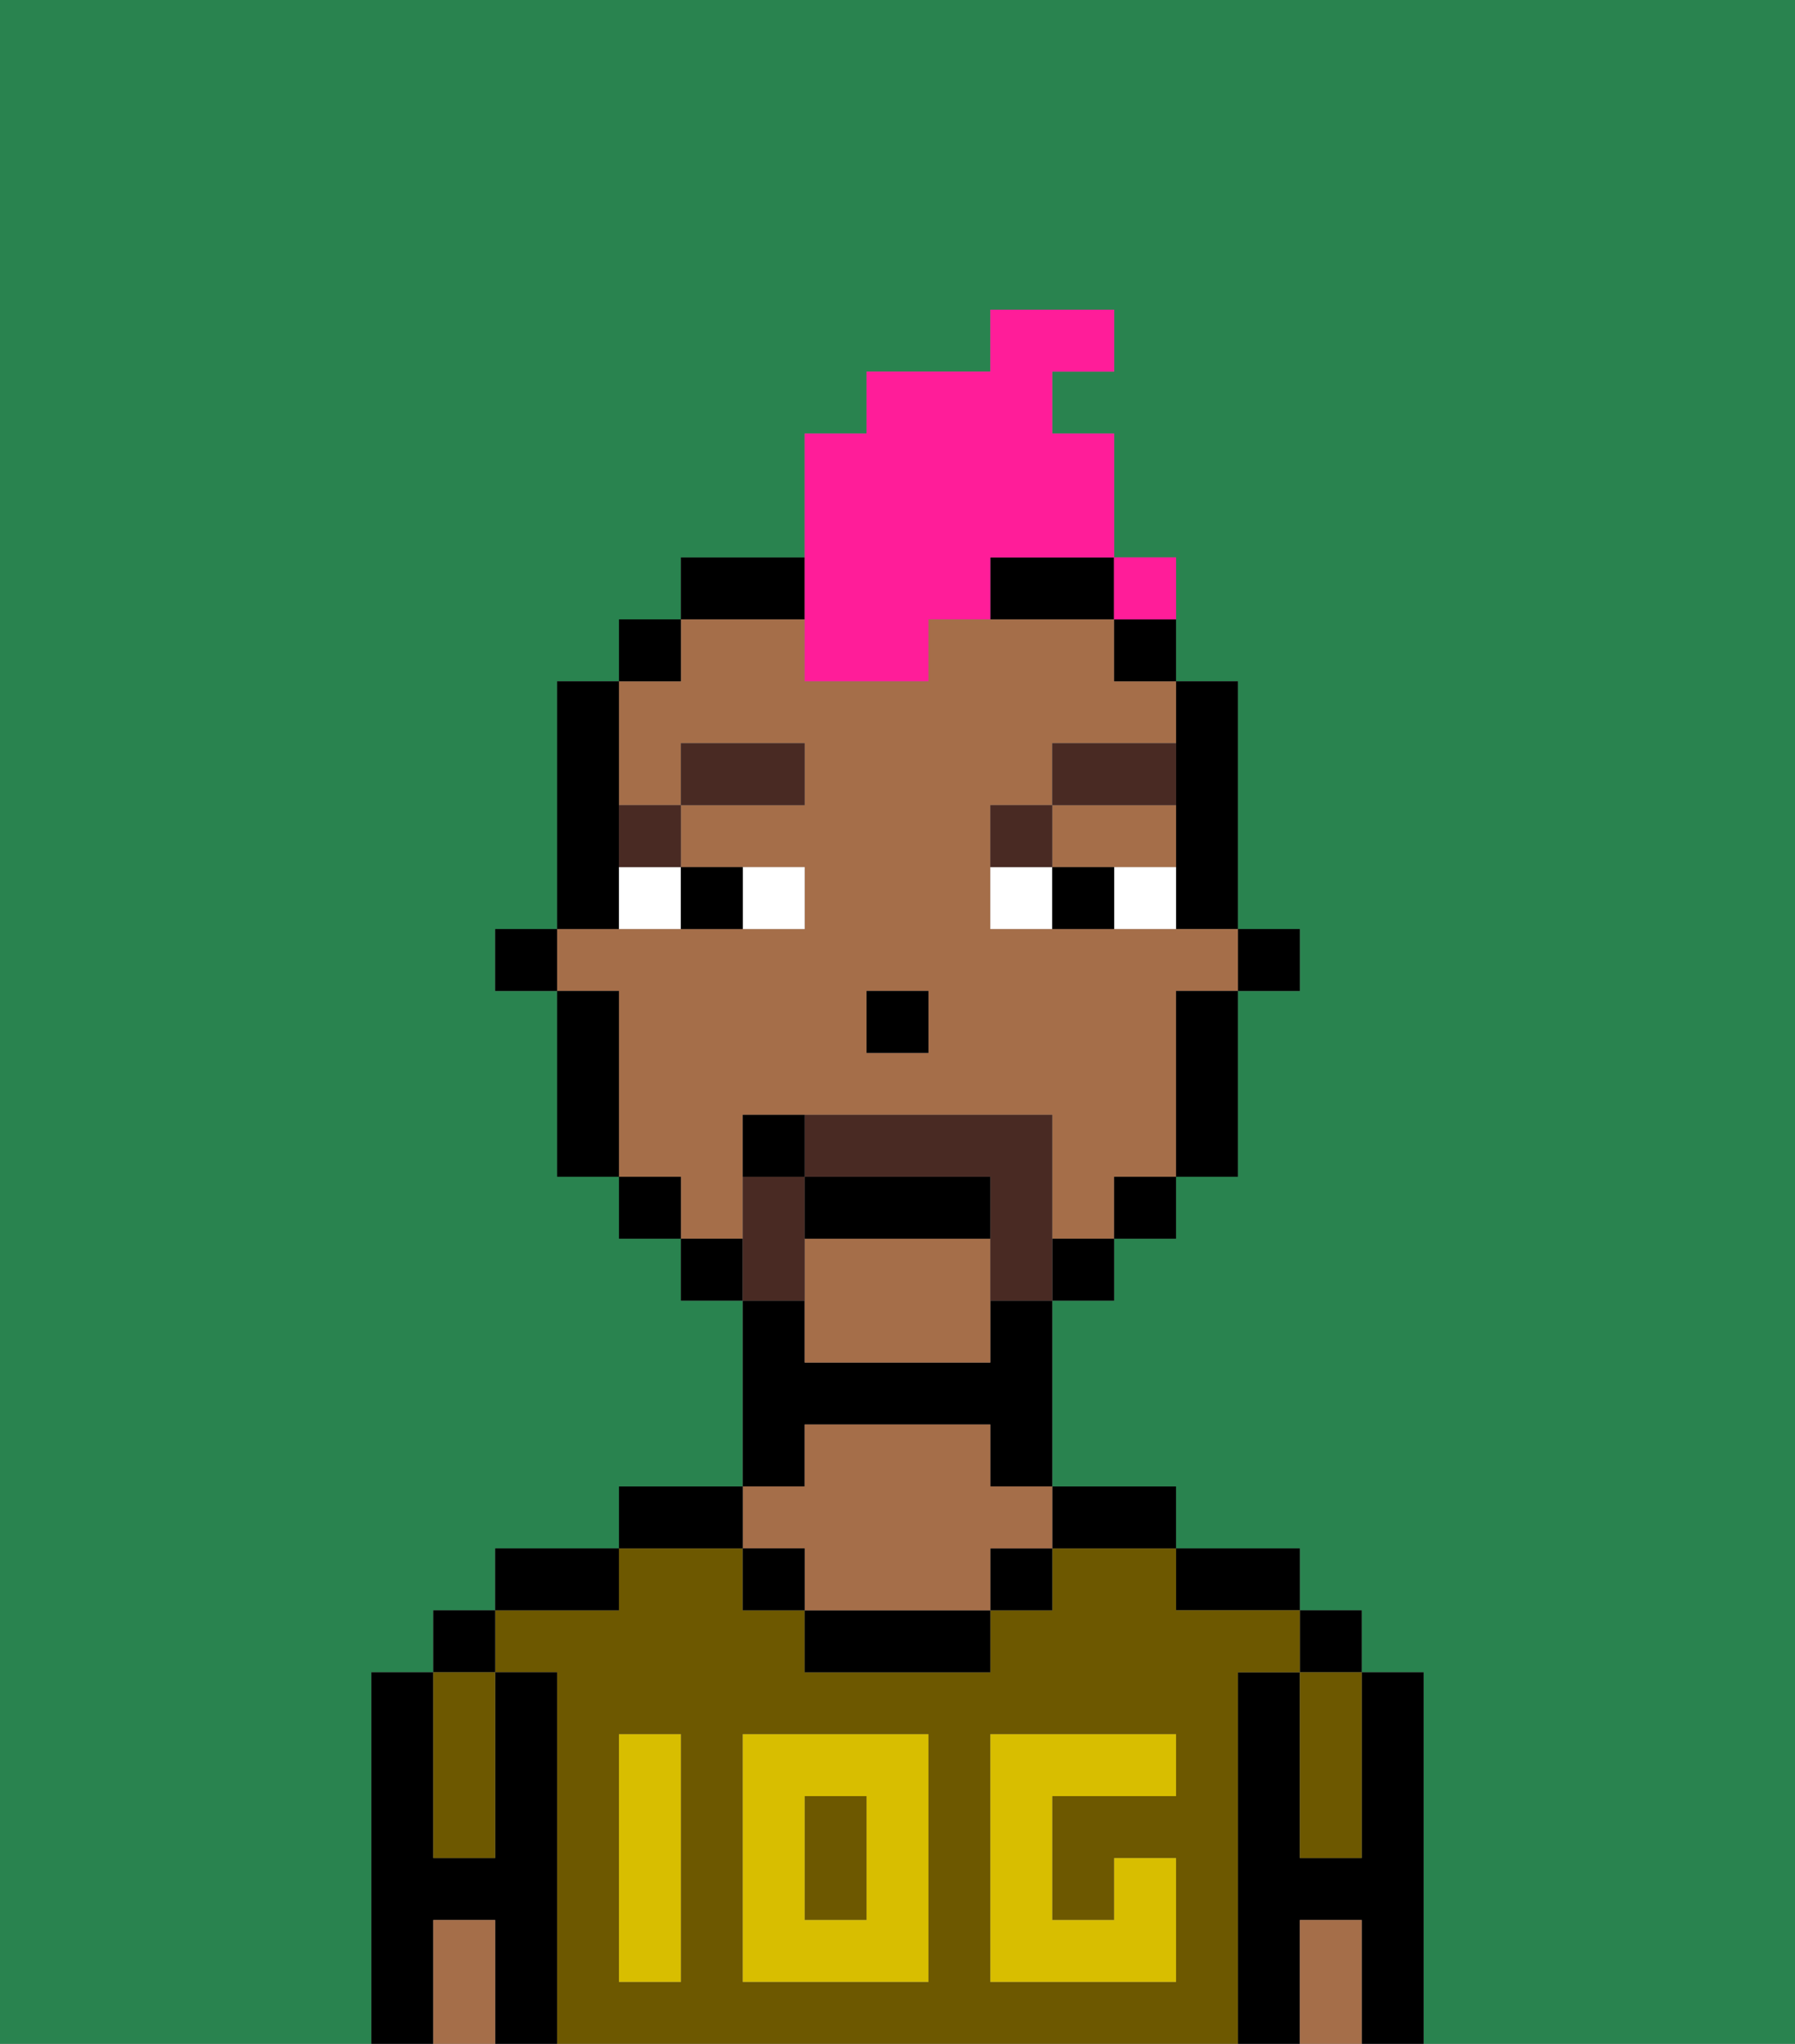 <svg xmlns="http://www.w3.org/2000/svg" viewBox="0 0 29 33"><rect x="0" y="0" width="29" height="33" fill="#808080" stroke="none"/><defs><style>polygon,rect,path{shape-rendering:crispedges;}.da208-1{fill:#29834f;}.da208-2{fill:#000000;}.da208-3{fill:#6d5800;}.da208-4{fill:#a56e49;}.da208-5{fill:#d8be00;}.da208-6{fill:#ffffff;}.da208-7{fill:#492a23;}.da208-8{fill:#492a23;}.da208-9{fill:#ff1d99;}</style></defs><path class="da208-1" d="M0,33H6V27H7V26H8V25h2V24h2V21H11V20H10V19H9V16H8V15H9V11h1V10h1V9h2V7h1V6h2V5h2V6H17V7h1V9h1v2h1v4h1v1H20v3H19v1H18v1H17v3h2v1h2v1h1v1h1v6h6V0H0Z"/><path class="da208-2" d="M23,27H22v3H21V27H20v6h1V31h1v2h1V27Z"/><rect class="da208-2" x="21" y="26" width="1" height="1"/><path class="da208-3" d="M21,28v2h1V27H21Z"/><path class="da208-4" d="M21,31v2h1V31Z"/><path class="da208-2" d="M20,26h1V25H19v1Z"/><rect class="da208-3" x="13" y="29" width="1" height="2"/><path class="da208-3" d="M20,27h1V26H19V25H17v1H16v1H13V26H12V25H10v1H8v1H9v6H20V27Zm-9,2v3H10V28h1Zm4,3H12V28h3Zm4-3H17v2h1V30h1v2H16V28h3Z"/><path class="da208-2" d="M18,25h1V24H17v1Z"/><rect class="da208-2" x="16" y="25" width="1" height="1"/><path class="da208-2" d="M13,26v1h3V26H13Z"/><path class="da208-2" d="M13,23h3v1h1V21H16v1H13V21H12v3h1Z"/><path class="da208-4" d="M13,25v1h3V25h1V24H16V23H13v1H12v1Z"/><rect class="da208-2" x="12" y="25" width="1" height="1"/><path class="da208-2" d="M12,24H10v1h2Z"/><path class="da208-2" d="M10,25H8v1h2Z"/><path class="da208-2" d="M9,27H8v3H7V27H6v6H7V31H8v2H9V27Z"/><rect class="da208-2" x="7" y="26" width="1" height="1"/><path class="da208-3" d="M7,30H8V27H7v3Z"/><path class="da208-4" d="M7,31v2H8V31Z"/><path class="da208-5" d="M12,32h3V28H12Zm1-3h1v2H13Z"/><path class="da208-5" d="M10,29v3h1V28H10Z"/><path class="da208-5" d="M16,28v4h3V30H18v1H17V29h2V28H16Z"/><rect class="da208-2" x="20" y="15" width="1" height="1"/><path class="da208-2" d="M19,13v2h1V11H19v2Z"/><path class="da208-4" d="M12,19V18h5v2h1V19h1V16h1V15H16V13h1V12h2V11H18V10H15v1H13V10H11v1H10v2h1V12h2v1H11v1h2v1H9v1h1v3h1v1h1Zm2-3h1v1H14Z"/><path class="da208-4" d="M13,20v2h3V20Z"/><path class="da208-4" d="M18,14h1V13H17v1Z"/><path class="da208-2" d="M19,17v2h1V16H19Z"/><path class="da208-2" d="M18,11h1V10H18Z"/><rect class="da208-2" x="18" y="19" width="1" height="1"/><rect class="da208-2" x="17" y="20" width="1" height="1"/><path class="da208-2" d="M16,10h2V9H16Z"/><path class="da208-2" d="M13,9H11v1h2Z"/><rect class="da208-2" x="11" y="20" width="1" height="1"/><rect class="da208-2" x="10" y="10" width="1" height="1"/><rect class="da208-2" x="10" y="19" width="1" height="1"/><path class="da208-2" d="M10,14V11H9v4h1Z"/><path class="da208-2" d="M10,16H9v3h1V16Z"/><rect class="da208-2" x="8" y="15" width="1" height="1"/><rect class="da208-2" x="14" y="16" width="1" height="1"/><path class="da208-6" d="M13,15V14H12v1Z"/><path class="da208-6" d="M10,15h1V14H10Z"/><path class="da208-6" d="M18,14v1h1V14Z"/><path class="da208-6" d="M16,14v1h1V14Z"/><path class="da208-2" d="M12,15V14H11v1Z"/><path class="da208-2" d="M17,14v1h1V14Z"/><path class="da208-7" d="M11,14V13H10v1Z"/><rect class="da208-7" x="11" y="12" width="2" height="1"/><path class="da208-7" d="M17,13H16v1h1Z"/><path class="da208-7" d="M19,12H17v1h2Z"/><path class="da208-8" d="M17,19V18H13v1h3v2h1V19Z"/><path class="da208-8" d="M13,20V19H12v2h1Z"/><path class="da208-2" d="M16,19H13v1h3Z"/><path class="da208-2" d="M12,18v1h1V18Z"/><path class="da208-9" d="M13,11h2V10h1V9h2V7H17V6h1V5H16V6H14V7H13v4Z"/><path class="da208-9" d="M19,10V9H18v1Z"/><rect class="da208-9" x="18" y="9" width="1" height="1"></rect></svg>